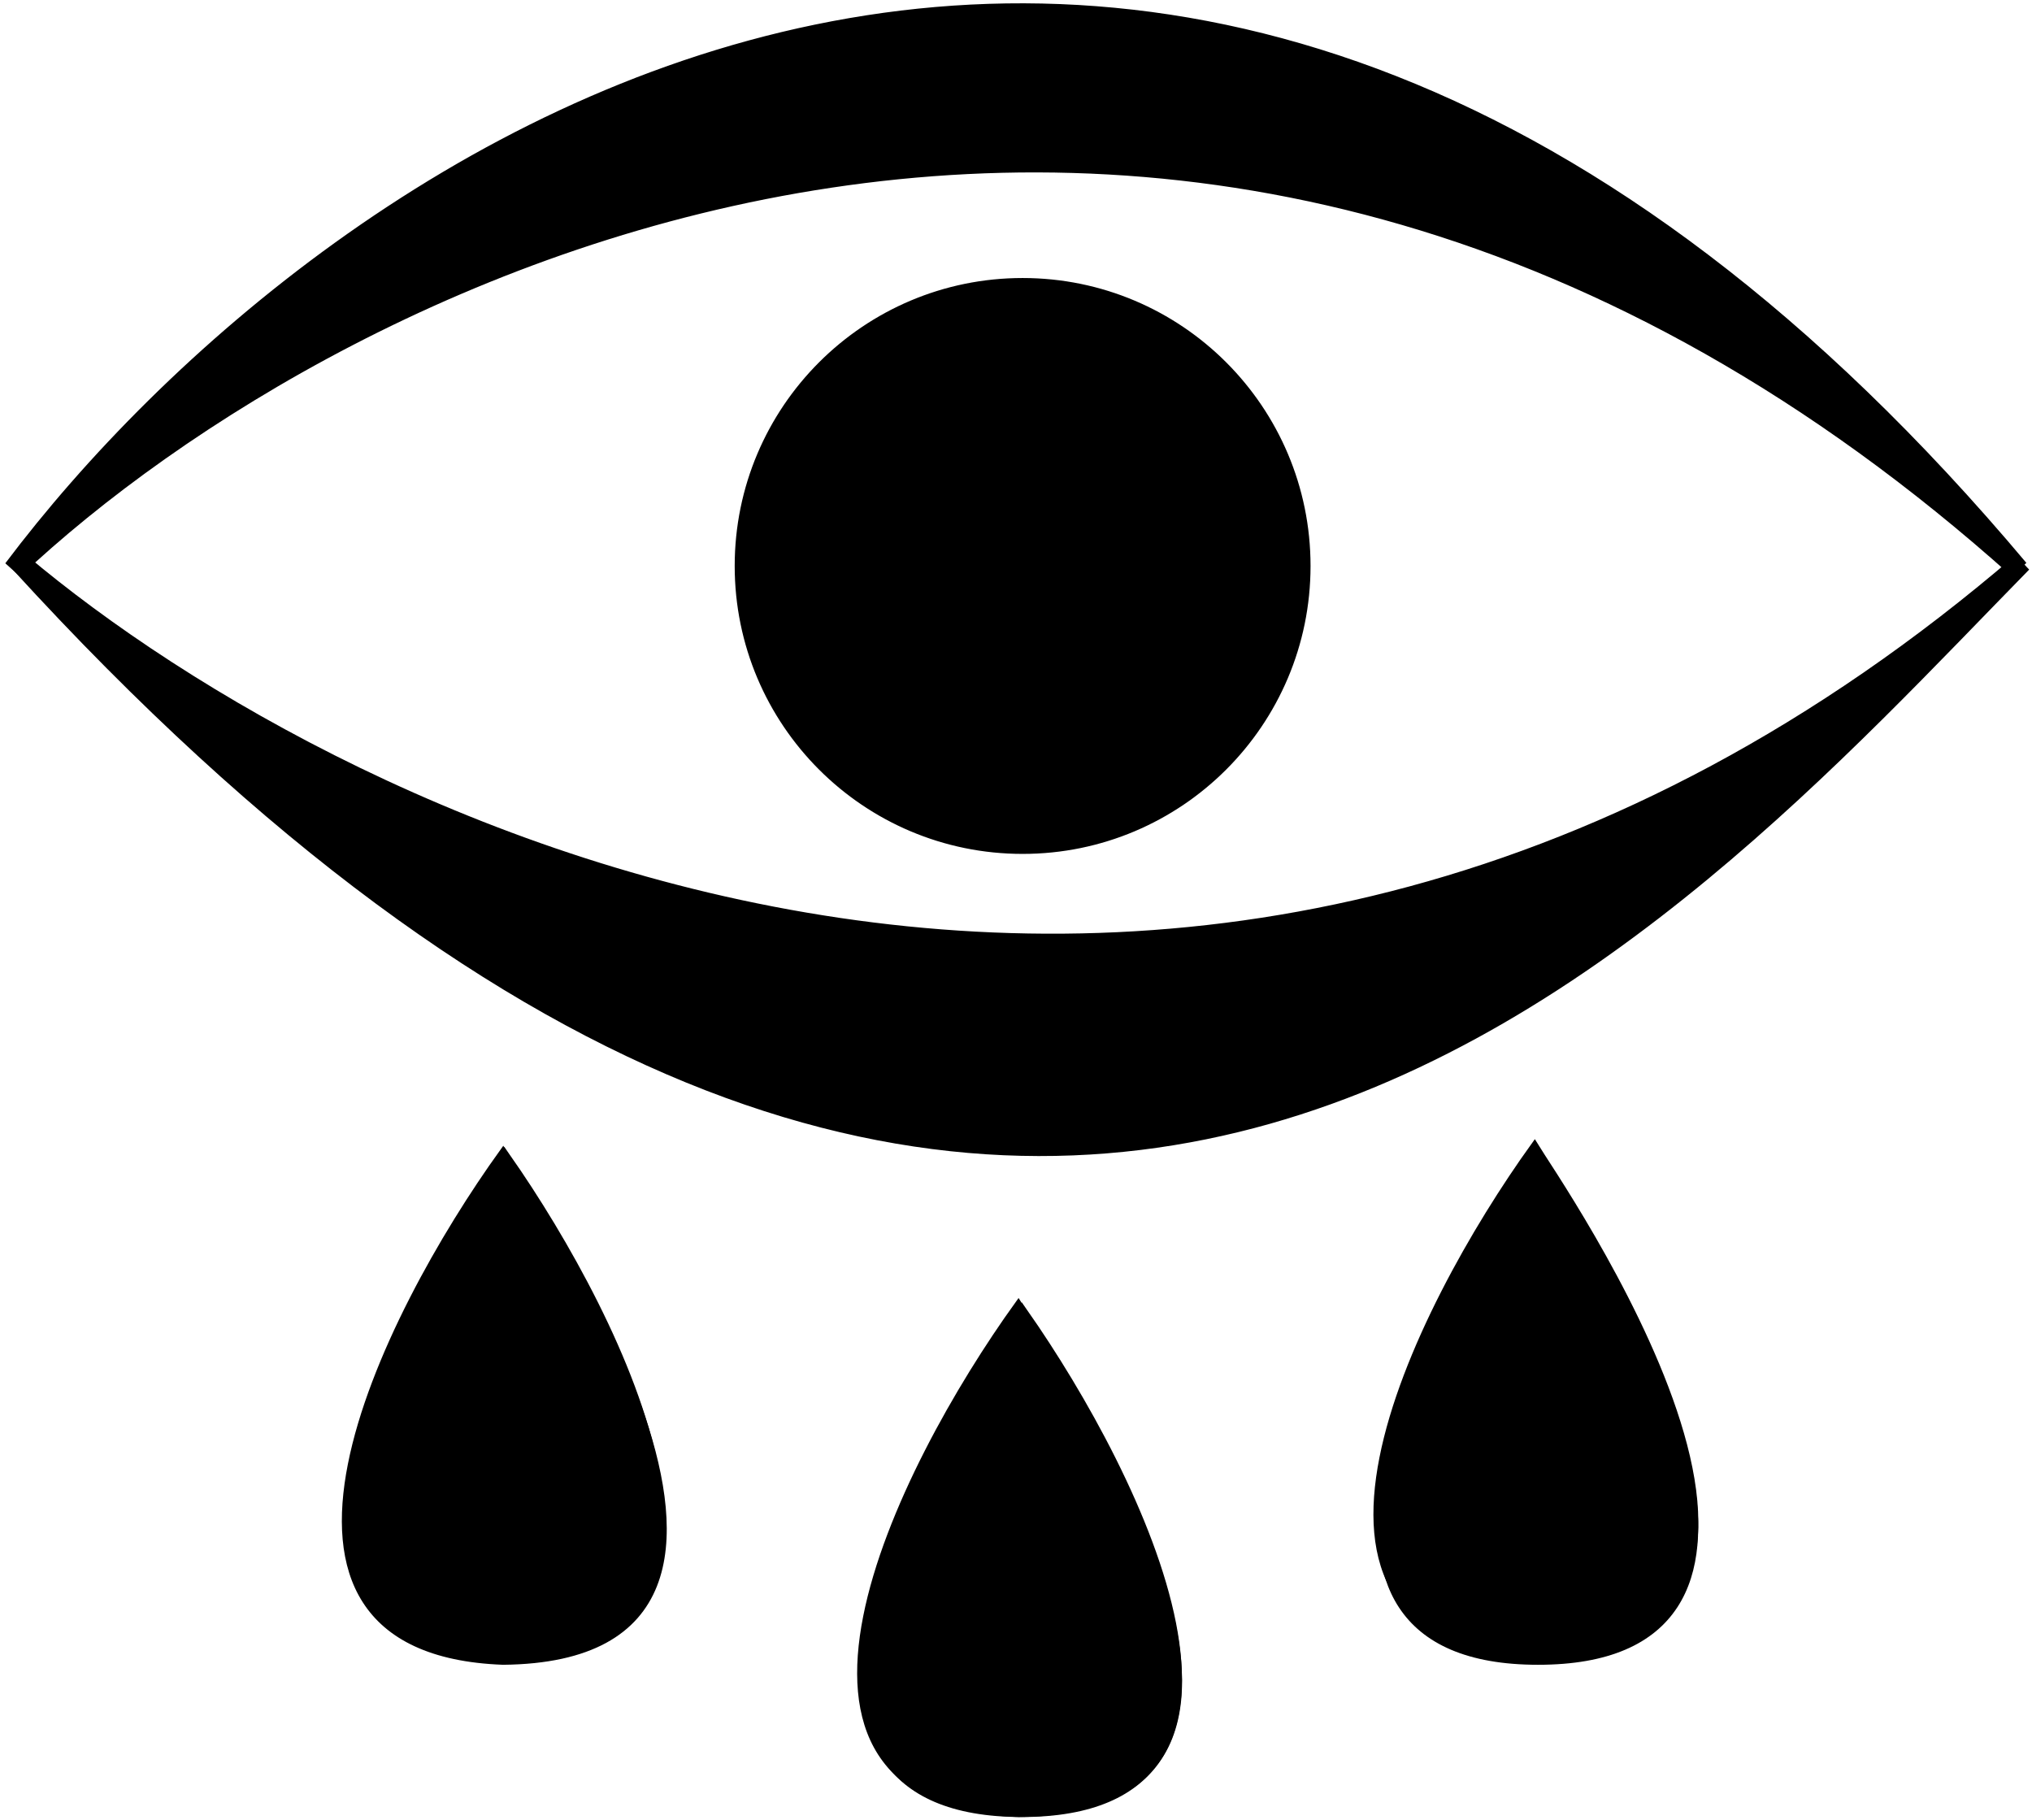 <svg width="307" height="275" viewBox="0 0 307 275" fill="none" xmlns="http://www.w3.org/2000/svg">
<path d="M223.852 222.5C224.465 227.968 226.785 233.658 231.853 239C234.315 234.814 237.505 229.294 238.556 222.5C233.119 226.5 226.488 224.167 223.852 222.5Z" fill="black"/>
<path fill-rule="evenodd" clip-rule="evenodd" d="M231.853 173C213.853 198 188.653 248.4 231.853 250C284.853 249.5 234.853 178 231.853 173ZM231.853 193.5C220.353 201.5 204.253 222.9 231.853 244.5C242.353 232.5 260.353 216.5 231.853 193.5Z" fill="black"/>
<path d="M231.853 197.5C228.79 201.142 225.119 207.555 224.012 215C226.731 213.333 233.487 211 238.761 215C238.233 209.748 236.238 203.909 231.853 197.5Z" fill="black"/>
<path d="M224.012 215C225.119 207.555 228.79 201.142 231.853 197.5C236.238 203.909 238.233 209.748 238.761 215M224.012 215C226.731 213.333 233.487 211 238.761 215M224.012 215C223.654 217.411 223.565 219.931 223.852 222.5M238.761 215C239.027 217.651 238.92 220.151 238.556 222.5M223.852 222.5C224.465 227.968 226.785 233.658 231.853 239C234.315 234.814 237.505 229.294 238.556 222.5M223.852 222.5C226.488 224.167 233.119 226.5 238.556 222.5M231.853 173C213.853 198 188.653 248.4 231.853 250C284.853 249.5 234.853 178 231.853 173ZM231.853 193.5C220.353 201.5 204.253 222.9 231.853 244.5C242.353 232.5 260.353 216.5 231.853 193.5Z" stroke="black"/>
<path d="M145.852 246.5C146.465 251.968 148.785 257.658 153.853 263C156.315 258.814 159.505 253.294 160.556 246.5C155.119 250.5 148.488 248.167 145.852 246.5Z" fill="black"/>
<path fill-rule="evenodd" clip-rule="evenodd" d="M153.853 197C135.853 222 110.653 272.4 153.853 274C206.853 273.5 156.853 202 153.853 197ZM153.853 217.5C142.353 225.5 126.253 246.9 153.853 268.5C164.353 256.5 182.353 240.5 153.853 217.5Z" fill="black"/>
<path d="M153.853 221.5C150.79 225.142 147.119 231.555 146.012 239C148.731 237.333 155.487 235 160.761 239C160.233 233.748 158.238 227.909 153.853 221.5Z" fill="black"/>
<path d="M146.012 239C147.119 231.555 150.79 225.142 153.853 221.5C158.238 227.909 160.233 233.748 160.761 239M146.012 239C148.731 237.333 155.487 235 160.761 239M146.012 239C145.654 241.411 145.565 243.931 145.852 246.5M160.761 239C161.027 241.651 160.92 244.151 160.556 246.5M145.852 246.5C146.465 251.968 148.785 257.658 153.853 263C156.315 258.814 159.505 253.294 160.556 246.5M145.852 246.5C148.488 248.167 155.119 250.5 160.556 246.5M153.853 197C135.853 222 110.653 272.4 153.853 274C206.853 273.5 156.853 202 153.853 197ZM153.853 217.5C142.353 225.5 126.253 246.9 153.853 268.5C164.353 256.5 182.353 240.5 153.853 217.5Z" stroke="black"/>
<path d="M67.999 223.5C68.612 228.968 70.932 234.658 76 240C78.462 235.814 81.652 230.294 82.703 223.5C77.266 227.5 70.635 225.167 67.999 223.5Z" fill="black"/>
<path fill-rule="evenodd" clip-rule="evenodd" d="M76 174C58 199 32.8 249.4 76 251C129 250.5 79 179 76 174ZM76 194.5C64.5 202.5 48.4 223.9 76 245.5C86.5 233.5 104.5 217.5 76 194.5Z" fill="black"/>
<path d="M76 198.5C72.937 202.142 69.266 208.555 68.159 216C70.878 214.333 77.635 212 82.908 216C82.38 210.748 80.385 204.909 76 198.5Z" fill="black"/>
<path d="M68.159 216C69.266 208.555 72.937 202.142 76 198.5C80.385 204.909 82.38 210.748 82.908 216M68.159 216C70.878 214.333 77.635 212 82.908 216M68.159 216C67.801 218.411 67.712 220.931 67.999 223.5M82.908 216C83.174 218.651 83.067 221.151 82.703 223.5M67.999 223.5C68.612 228.968 70.932 234.658 76 240C78.462 235.814 81.652 230.294 82.703 223.5M67.999 223.5C70.635 225.167 77.266 227.5 82.703 223.5M76 174C58 199 32.8 249.4 76 251C129 250.5 79 179 76 174ZM76 194.5C64.5 202.5 48.4 223.9 76 245.5C86.5 233.5 104.5 217.5 76 194.5Z" stroke="black"/>
<path d="M76.19 175C58.69 200 34.19 250 76.19 250C118.19 250 93.69 200 76.19 175Z" fill="black" stroke="black" stroke-width="2"/>
<path d="M154.381 198.5C136.881 223.5 112.381 273.5 154.381 273.5C196.381 273.5 171.881 223.5 154.381 198.5Z" fill="black" stroke="black" stroke-width="2"/>
<path d="M232.381 175.5C214.881 200.5 190.381 250.5 232.381 250.5C274.381 250.5 249.881 200.5 232.381 175.5Z" fill="black" stroke="black" stroke-width="2"/>
<circle cx="154.5" cy="85.5" r="42.5" fill="black" stroke="black" stroke-width="2"/>
<path d="M3 85C52.288 126.551 182.655 190.522 305.5 85C251.67 139.917 155.83 252.356 3 85Z" fill="black" stroke="black" stroke-width="3"/>
<path d="M2 86C49.736 22.612 177.167 -66.132 305 86C180.785 -25.297 51.244 39.626 2 86Z" fill="black"/>
<path d="M2 86C49.736 22.612 177.167 -66.132 305 86C180.785 -25.297 51.244 39.626 2 86Z" stroke="black" stroke-width="3"/>
</svg>
